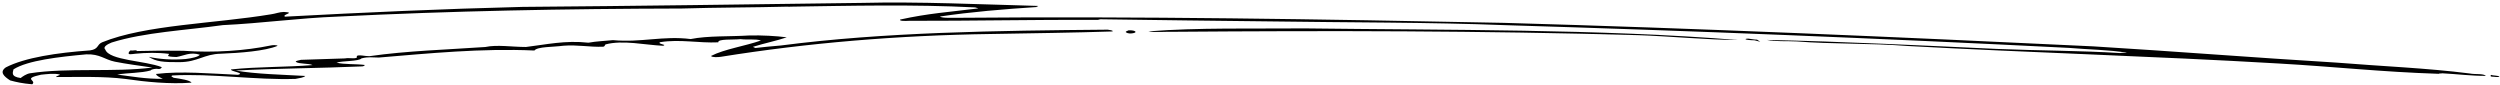 <?xml version="1.0" encoding="UTF-8"?>
<svg xmlns="http://www.w3.org/2000/svg" xmlns:xlink="http://www.w3.org/1999/xlink" width="529pt" height="18pt" viewBox="0 0 529 18" version="1.1">
<g id="surface1">
<path style=" stroke:none;fill-rule:nonzero;fill:rgb(0%,0%,0%);fill-opacity:1;" d="M 527.105 15.848 C 527.031 15.992 526.848 16.129 527.234 16.219 C 527.785 16.211 528.645 16.438 528.883 16.195 C 528.465 15.953 527.562 16.02 527.105 15.848 "/>
<path style=" stroke:none;fill-rule:nonzero;fill:rgb(0%,0%,0%);fill-opacity:1;" d="M 494.426 13.25 C 476.605 12.168 460.215 10.863 442.926 9.809 C 401.215 7.816 359.402 5.996 318.227 4.836 C 279.461 4.051 241.039 3.43 202.762 3.766 C 201.578 3.742 199.324 3.883 198.879 3.496 C 205.5 2.512 212.336 1.945 219.324 1.492 C 219.277 1.379 219.719 1.363 219.672 1.254 C 207.648 0.938 194.484 0.312 182.352 0.613 C 158.676 0.918 134.539 1.273 110.602 1.457 C 93.613 1.879 76.879 2.645 60.297 3.527 C 59.57 3.051 62.719 2.66 60.066 2.527 C 59.199 2.52 58.23 2.91 57.41 3.016 C 45.461 5.012 30.766 5.219 21.582 8.961 C 20.43 9.488 20.926 10.395 19.039 10.664 C 12.137 11.156 5.285 12.164 1.223 14.262 C -0.176 15.254 0.852 16.184 2.148 17.016 C 3.48 17.375 4.688 17.652 6.824 17.836 C 7.844 16.926 4.625 16.695 8.672 15.809 C 9.934 15.691 11.355 15.469 12.621 15.754 C 12.844 15.945 11.812 16.043 11.891 16.301 C 16.562 16.316 21.793 16.105 26.586 16.711 C 30.828 17.328 35.992 17.848 40.539 17.488 C 40.168 16.961 38.25 16.68 36.734 16.457 C 36.598 16.305 36 16.199 36.453 15.969 C 44.648 15.504 54.309 16.977 62.516 16.695 C 63.371 16.52 64.293 16.422 64.59 16.07 C 59.945 15.801 54.125 15.688 49.855 14.926 C 58.703 14.457 67.746 14.438 76.664 14.047 C 77.023 13.992 77.184 13.891 77.156 13.742 C 75.43 13.508 72.84 13.668 71.207 13.258 C 72.41 12.844 75.93 13.012 76.504 12.348 C 78.004 11.984 78.648 12.172 80.168 12.176 C 90.875 11.289 101.801 10.191 113.074 10.688 C 113.742 9.844 117.047 9.977 119.164 9.68 C 122.234 9.43 124.656 9.992 127.652 9.887 C 128.027 9.797 127.93 9.574 128.129 9.398 C 131.812 8.414 136.551 9.531 140.277 9.684 C 140.508 9.66 140.566 9.551 140.586 9.516 C 140.133 9.348 139.148 9.152 139.703 8.922 C 143.871 8.254 147.855 9.152 151.988 8.957 C 151.855 8.184 155.086 8.457 156.703 8.281 C 158.234 8.469 159.91 8.188 161.012 8.57 C 157.656 9.754 153.297 10.375 150.445 11.844 C 150.699 12.184 151.941 12.102 152.527 12.02 C 170.742 9.098 189.898 7.469 209.75 7.191 C 218.324 7.035 227.09 6.93 235.398 6.656 C 235.637 6.41 234.789 6.367 234.402 6.277 C 210.996 6.484 187.109 6.781 165.234 9.625 C 163.406 9.789 161.473 9.949 159.836 10.156 C 159.66 10.074 159.488 9.996 159.312 9.914 C 161.805 9.125 164.352 8.629 166.484 7.898 C 164.25 7.602 161.176 7.445 158.645 7.5 C 154.473 7.766 149.809 7.531 146.152 8.262 C 140.34 7.527 135.613 9.047 129.703 8.492 C 128.086 8.668 126.207 8.719 124.516 9.035 C 119.578 8.492 115.598 9.426 111.297 9.941 C 108.465 9.945 105.156 9.41 102.695 9.945 C 94.441 10.516 86.043 10.75 78.145 11.891 C 77.363 11.922 75.715 11.473 75.484 11.902 C 75.848 12.652 73.867 12.148 72.992 12.359 C 69.895 12.461 66.793 12.559 63.691 12.66 C 63.297 12.785 62.496 12.855 62.594 13.082 C 63.301 13.59 65.273 13.363 66.145 13.77 C 60.676 14.227 54.434 14.094 48.891 14.691 C 48.66 15.121 51.977 15.434 50.352 15.828 C 44.504 15.57 38.383 15.004 33.031 15.648 C 33.051 16.016 33.75 16.344 34.445 16.672 C 30.812 16.742 27.863 16.156 24.797 15.781 C 27.078 15.383 29.852 15.488 31.91 14.898 C 31.859 14.785 32.398 14.594 33.07 14.555 C 33.969 14.707 34.102 14.457 34.234 14.211 C 30.73 12.824 23.117 12.809 22.285 10.496 C 21.703 9.957 22.66 9.383 23.633 8.992 C 30.562 6.82 39.27 6.418 47.148 5.316 C 55.41 4.926 63.188 3.82 71.52 3.508 C 95.562 2.309 119.418 1.863 144.27 1.801 C 151.906 1.566 159.18 1.602 166.797 1.402 C 166.887 1.441 167.059 1.523 167.012 1.414 C 179.953 1.223 193.082 0.898 206.332 1.566 C 206.508 1.648 206.824 1.664 206.98 1.781 C 200.914 2.539 196.41 2.824 190.484 4.133 C 190.188 4.484 191.621 4.445 192.297 4.406 C 205.676 4.426 219.102 4.152 232.355 4.199 C 232.504 4.133 232.605 4.137 232.859 4.078 C 245.062 4.254 257.605 4.41 269.617 4.539 C 285.168 4.777 302.41 4.695 318.508 5.324 C 358.039 6.516 397.574 8.105 437.852 10.137 C 441.695 10.48 446.457 10.535 450.043 11.156 C 449.648 11.281 449.09 11.109 448.59 11.23 C 440.484 10.711 431.336 10.723 422.605 10.355 C 407.09 9.648 389.602 8.766 373.879 8.449 C 375.742 8.832 377.906 8.652 380.238 8.77 C 387.547 9.355 395.52 9.102 403.777 9.738 C 429.371 11.137 455.855 11.887 482.137 13.434 C 493.969 14.102 503.82 15.223 516.02 15.617 C 516.199 15.48 516.566 15.609 516.73 15.508 C 519.805 15.664 523.062 16.082 526.02 16.051 C 525.438 15.508 523.766 15.789 522.59 15.547 C 513.621 14.398 503.812 14.016 494.426 13.25 Z M 24.297 13.051 C 26.754 13.539 29.504 13.898 32.23 14.293 C 24.051 15.344 14.391 14.27 6.328 15.508 C 5.574 15.633 4.703 16.23 4.379 16.508 C 2.145 16.211 2.762 15.254 2.855 14.676 C 5.828 12.777 12.547 12.02 18.266 11.5 C 21.152 11.391 22.137 12.613 24.297 13.051 "/>
<path style=" stroke:none;fill-rule:nonzero;fill:rgb(0%,0%,0%);fill-opacity:1;" d="M 243.027 6.637 C 243.973 6.906 246.707 6.676 248.422 6.727 C 281.105 6.473 313.422 6.496 346.66 7.441 C 353.184 7.66 361.684 8.453 367.773 8.469 C 338.551 6.117 306.293 6.391 276.238 6.008 C 265.082 6.105 253.484 5.812 243.027 6.637 "/>
<path style=" stroke:none;fill-rule:nonzero;fill:rgb(0%,0%,0%);fill-opacity:1;" d="M 238.789 6.422 C 238.5 6.555 237.98 6.711 238.328 6.875 C 238.637 7.109 239.379 7.148 239.898 6.992 C 240.773 6.781 240.031 6.34 238.789 6.422 "/>
<path style=" stroke:none;fill-rule:nonzero;fill:rgb(0%,0%,0%);fill-opacity:1;" d="M 39.289 12.488 C 36.66 12.723 33.605 12.531 31.484 12.023 C 33.004 13.051 34.574 13.168 37.957 13.152 C 41.887 13.133 43.117 11.438 46.746 11.367 C 50.754 11.203 56.078 10.812 58.738 9.703 C 58.535 9.473 57.629 9.539 57.254 9.629 C 51.992 10.715 45.301 11.219 38.805 10.746 C 35.465 10.688 32.188 10.703 28.98 10.801 C 28.836 10.461 28.219 10.797 27.641 10.656 C 27.277 10.934 27.184 11.109 27.242 11.406 C 27.59 11.57 28.234 11.383 28.676 11.367 C 30.863 11.148 33.395 11.094 35.738 11.395 C 35.875 11.551 35.355 11.707 35.684 11.906 C 36.262 12.043 36.707 12.031 37.34 12.062 C 38.891 11.812 40.234 10.926 42.281 11.578 C 42.051 12.008 40.57 12.336 39.289 12.488 "/>
<path style=" stroke:none;fill-rule:nonzero;fill:rgb(0%,0%,0%);fill-opacity:1;" d="M 370.039 8.188 C 369.637 8.145 369.098 8.242 369.504 8.371 C 369.906 8.504 371.254 8.531 371.254 8.531 L 372.469 8.836 L 371.793 8.391 C 371.254 8.398 370.445 8.227 370.039 8.188 "/>
</g>
</svg>
